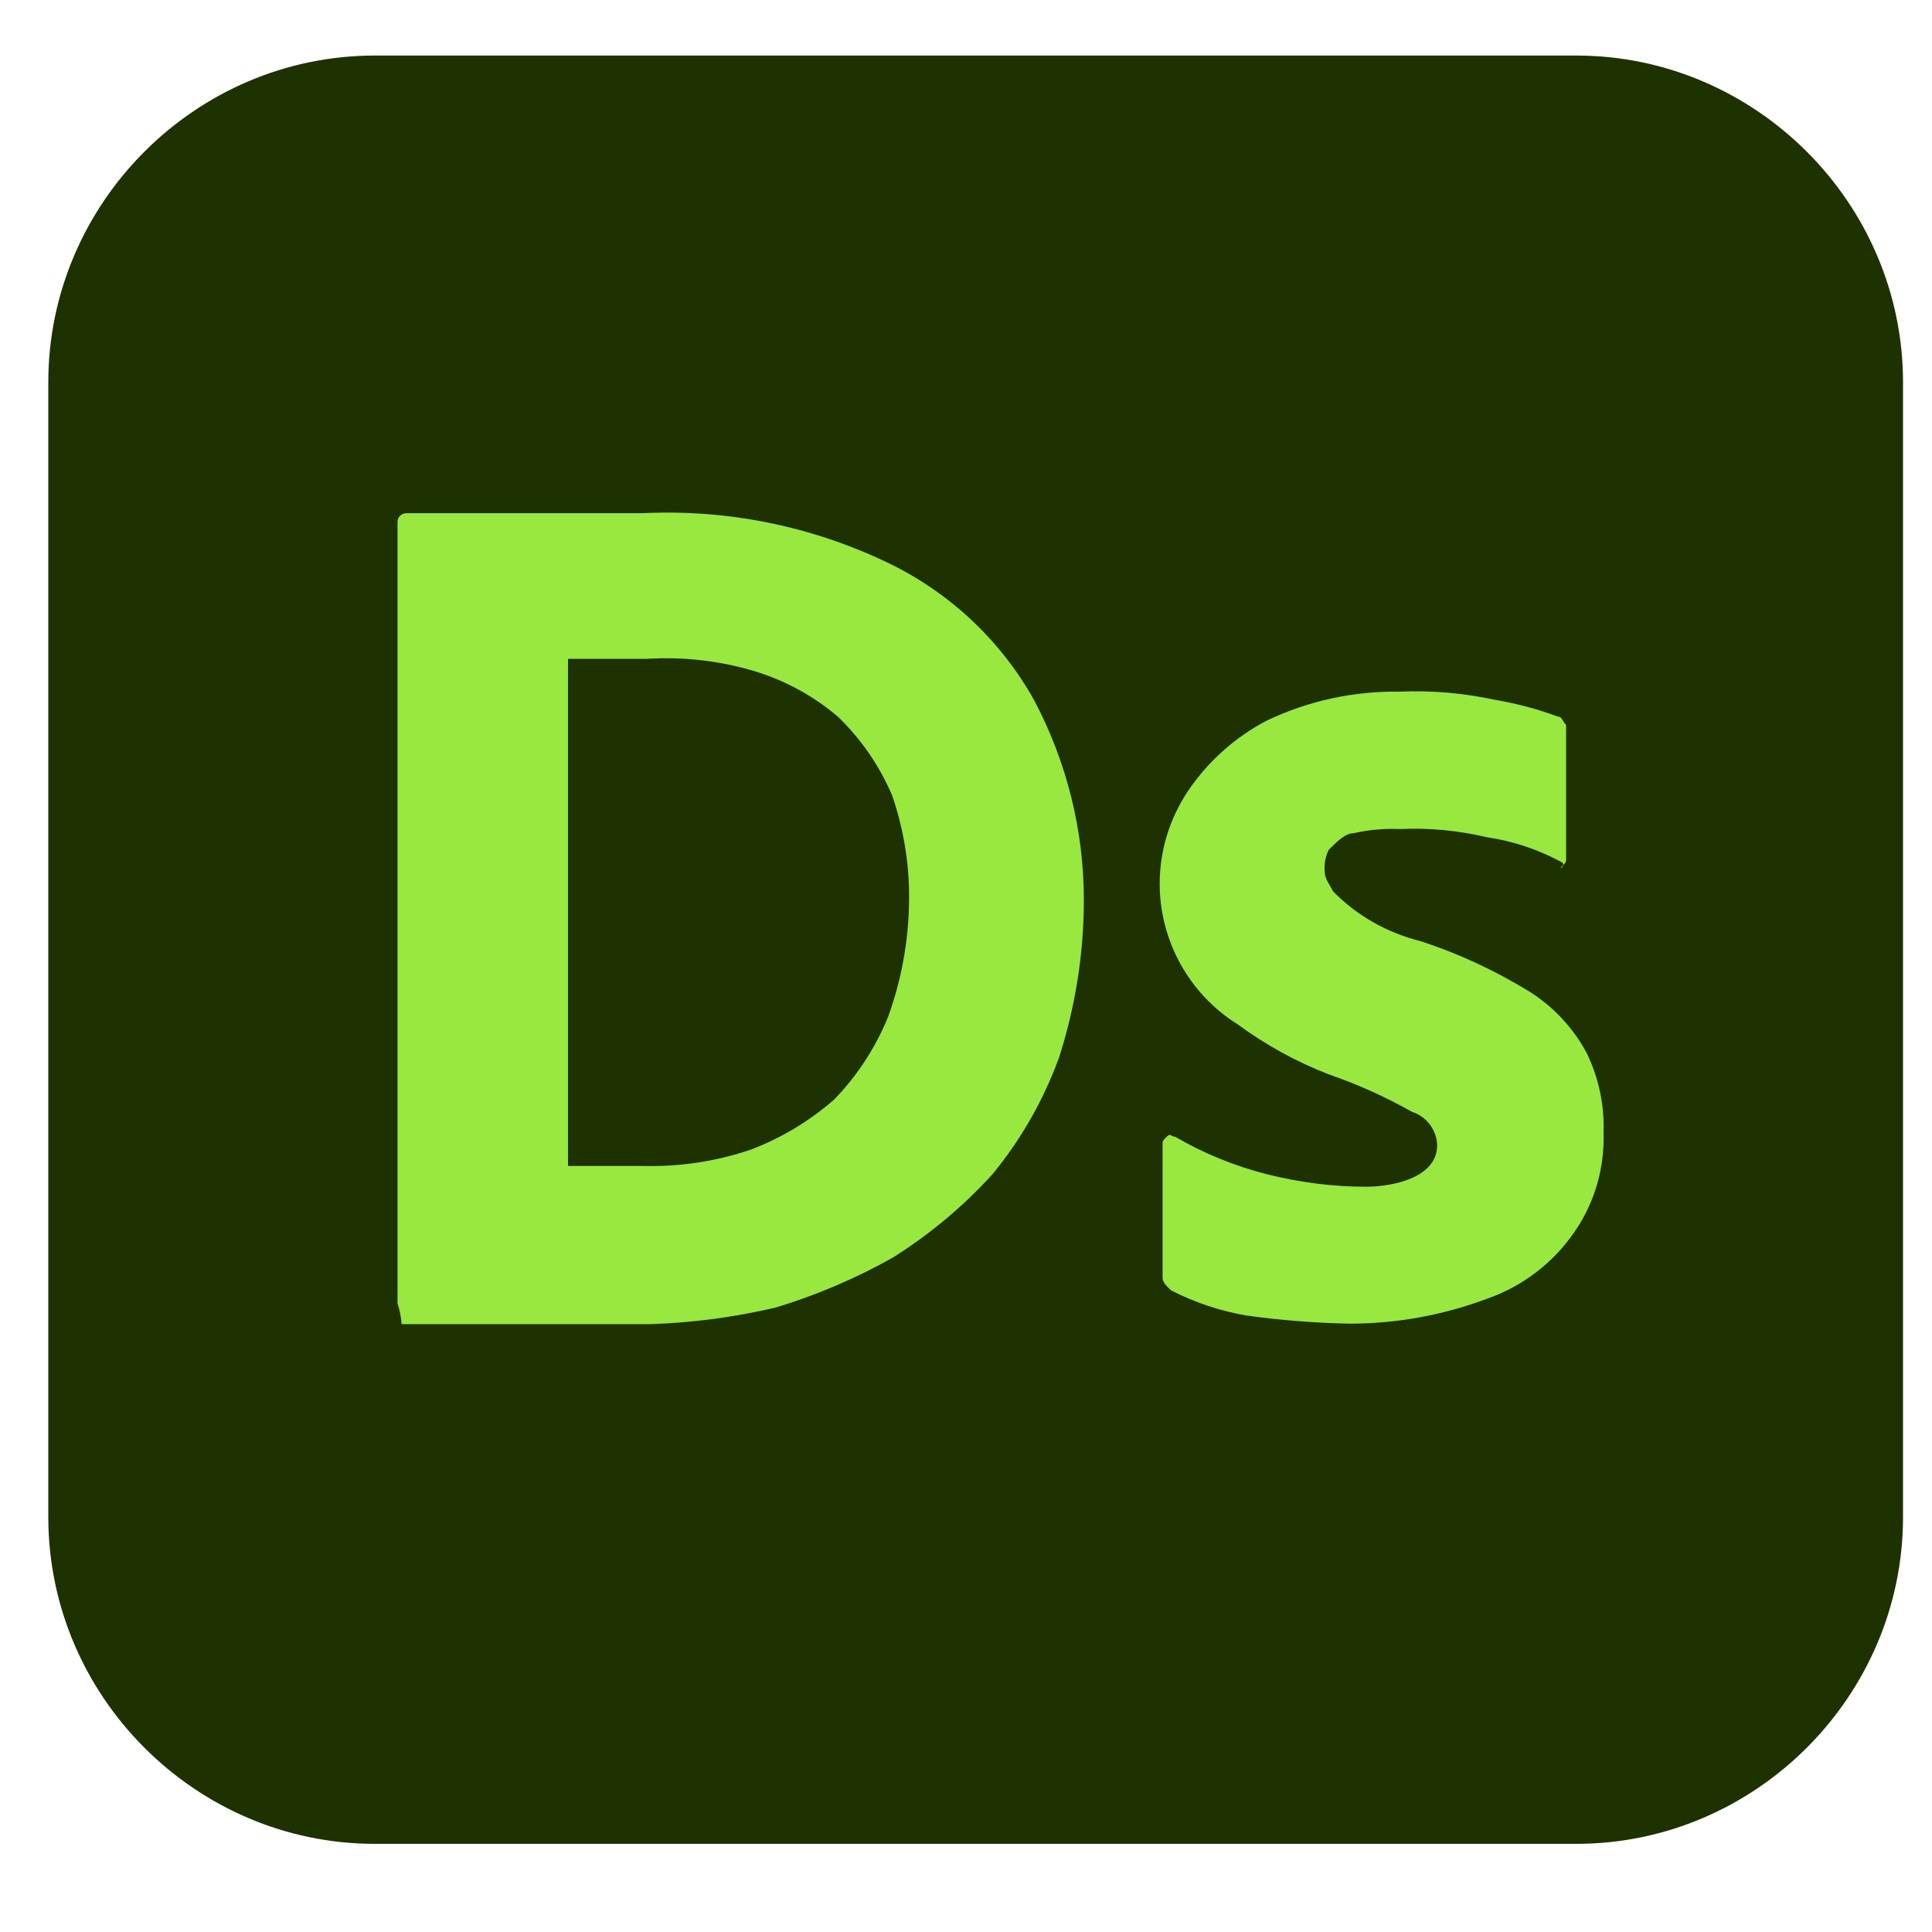 <?xml version="1.0" encoding="UTF-8" standalone="no"?><!DOCTYPE svg PUBLIC "-//W3C//DTD SVG 1.1//EN" "http://www.w3.org/Graphics/SVG/1.1/DTD/svg11.dtd"><svg width="100%" height="100%" viewBox="0 0 8 8" version="1.1" xmlns="http://www.w3.org/2000/svg" xmlns:xlink="http://www.w3.org/1999/xlink" xml:space="preserve" xmlns:serif="http://www.serif.com/" style="fill-rule:evenodd;clip-rule:evenodd;stroke-linejoin:round;stroke-miterlimit:2;"><rect id="sbs" x="0.2" y="0.092" width="7.68" height="7.68" style="fill:none;"/><clipPath id="_clip1"><rect x="0.2" y="0.092" width="7.68" height="7.68"/></clipPath><g clip-path="url(#_clip1)"><g id="_3D_Substance_Surface-4"><g id="Outline_no_shadow-4"><path id="Path_367779" d="M1.56,0.23l4.959,0c0.003,-0 0.005,-0 0.008,-0c0.742,-0 1.353,0.611 1.353,1.353c-0,0.002 -0,0.005 -0,0.007l-0,4.684c-0,0.003 -0,0.005 -0,0.008c-0,0.742 -0.611,1.353 -1.353,1.353c-0.003,-0 -0.005,-0 -0.008,-0l-4.959,-0c-0.002,-0 -0.005,-0 -0.008,-0c-0.742,-0 -1.352,-0.611 -1.352,-1.353c-0,-0.003 -0,-0.005 -0,-0.008l-0,-4.684c-0,-0.002 -0,-0.005 -0,-0.007c-0,-0.742 0.61,-1.353 1.352,-1.353c0.003,-0 0.006,-0 0.008,0Z" style="fill:#1e3101;fill-rule:nonzero;"/></g></g><path id="Path_367780" d="M6.473,3.582c-0.002,0.012 -0.018,0.018 -0.005,0.005c0.002,-0.002 0.003,-0.003 0.005,-0.005Zm-0,0c0,-0.004 -0.001,-0.008 -0.005,-0.012l-0,0.001c-0.097,-0.053 -0.202,-0.088 -0.31,-0.104c-0.119,-0.028 -0.241,-0.04 -0.363,-0.034c-0.063,-0.003 -0.127,0.003 -0.189,0.017c-0.035,-0 -0.069,0.034 -0.104,0.069c-0.013,0.026 -0.019,0.056 -0.017,0.086c0,0.034 0.017,0.051 0.035,0.086c0.099,0.101 0.225,0.172 0.362,0.206c0.157,0.051 0.307,0.121 0.448,0.207c0.101,0.063 0.185,0.152 0.241,0.258c0.049,0.102 0.073,0.214 0.069,0.327c0.005,0.147 -0.037,0.292 -0.121,0.413c-0.088,0.128 -0.215,0.225 -0.362,0.276c-0.182,0.068 -0.374,0.103 -0.568,0.103c-0.144,-0.003 -0.288,-0.014 -0.43,-0.034c-0.108,-0.019 -0.213,-0.054 -0.31,-0.104c-0.018,-0.017 -0.035,-0.034 -0.035,-0.051l0,-0.55c0,-0.018 0,-0.018 0.017,-0.035c0.017,-0.017 0.017,-0 0.035,-0c0.118,0.069 0.246,0.121 0.379,0.155c0.135,0.034 0.273,0.052 0.413,0.052c0.103,-0 0.293,-0.035 0.293,-0.172c-0.002,-0.063 -0.044,-0.119 -0.104,-0.138c-0.11,-0.062 -0.225,-0.114 -0.344,-0.155c-0.135,-0.052 -0.262,-0.122 -0.379,-0.208c-0.2,-0.125 -0.322,-0.346 -0.322,-0.582c0,-0.136 0.041,-0.269 0.116,-0.382c0.083,-0.123 0.195,-0.224 0.327,-0.293c0.172,-0.082 0.36,-0.123 0.551,-0.12c0.133,-0.006 0.266,0.006 0.396,0.034c0.088,0.015 0.175,0.038 0.258,0.069c0.018,0 0.018,0.017 0.035,0.035l-0,0.551c-0,0.015 -0,0.017 -0.012,0.029Zm-4.827,1.815l0,-3.238c0.001,-0.018 0.016,-0.033 0.035,-0.034l0.981,-0c0.351,-0.017 0.7,0.054 1.016,0.206c0.255,0.123 0.466,0.321 0.604,0.568c0.135,0.255 0.206,0.539 0.206,0.827c-0,0.222 -0.035,0.443 -0.103,0.654c-0.064,0.175 -0.157,0.339 -0.276,0.483c-0.121,0.133 -0.26,0.249 -0.413,0.345c-0.153,0.086 -0.315,0.155 -0.483,0.206c-0.17,0.04 -0.343,0.063 -0.517,0.069l-1.033,0c-0.002,-0.029 -0.008,-0.058 -0.017,-0.086Zm0.706,-2.669l0,2.1l0.31,0c0.152,0.004 0.304,-0.019 0.448,-0.068c0.126,-0.048 0.242,-0.118 0.344,-0.207c0.096,-0.099 0.172,-0.216 0.224,-0.344c0.054,-0.15 0.083,-0.307 0.086,-0.465c0.004,-0.152 -0.02,-0.304 -0.069,-0.448c-0.052,-0.123 -0.128,-0.234 -0.224,-0.327c-0.1,-0.086 -0.218,-0.15 -0.344,-0.189c-0.145,-0.044 -0.297,-0.061 -0.448,-0.052l-0.327,-0Z" style="fill:#99e83f;"/></g></svg>